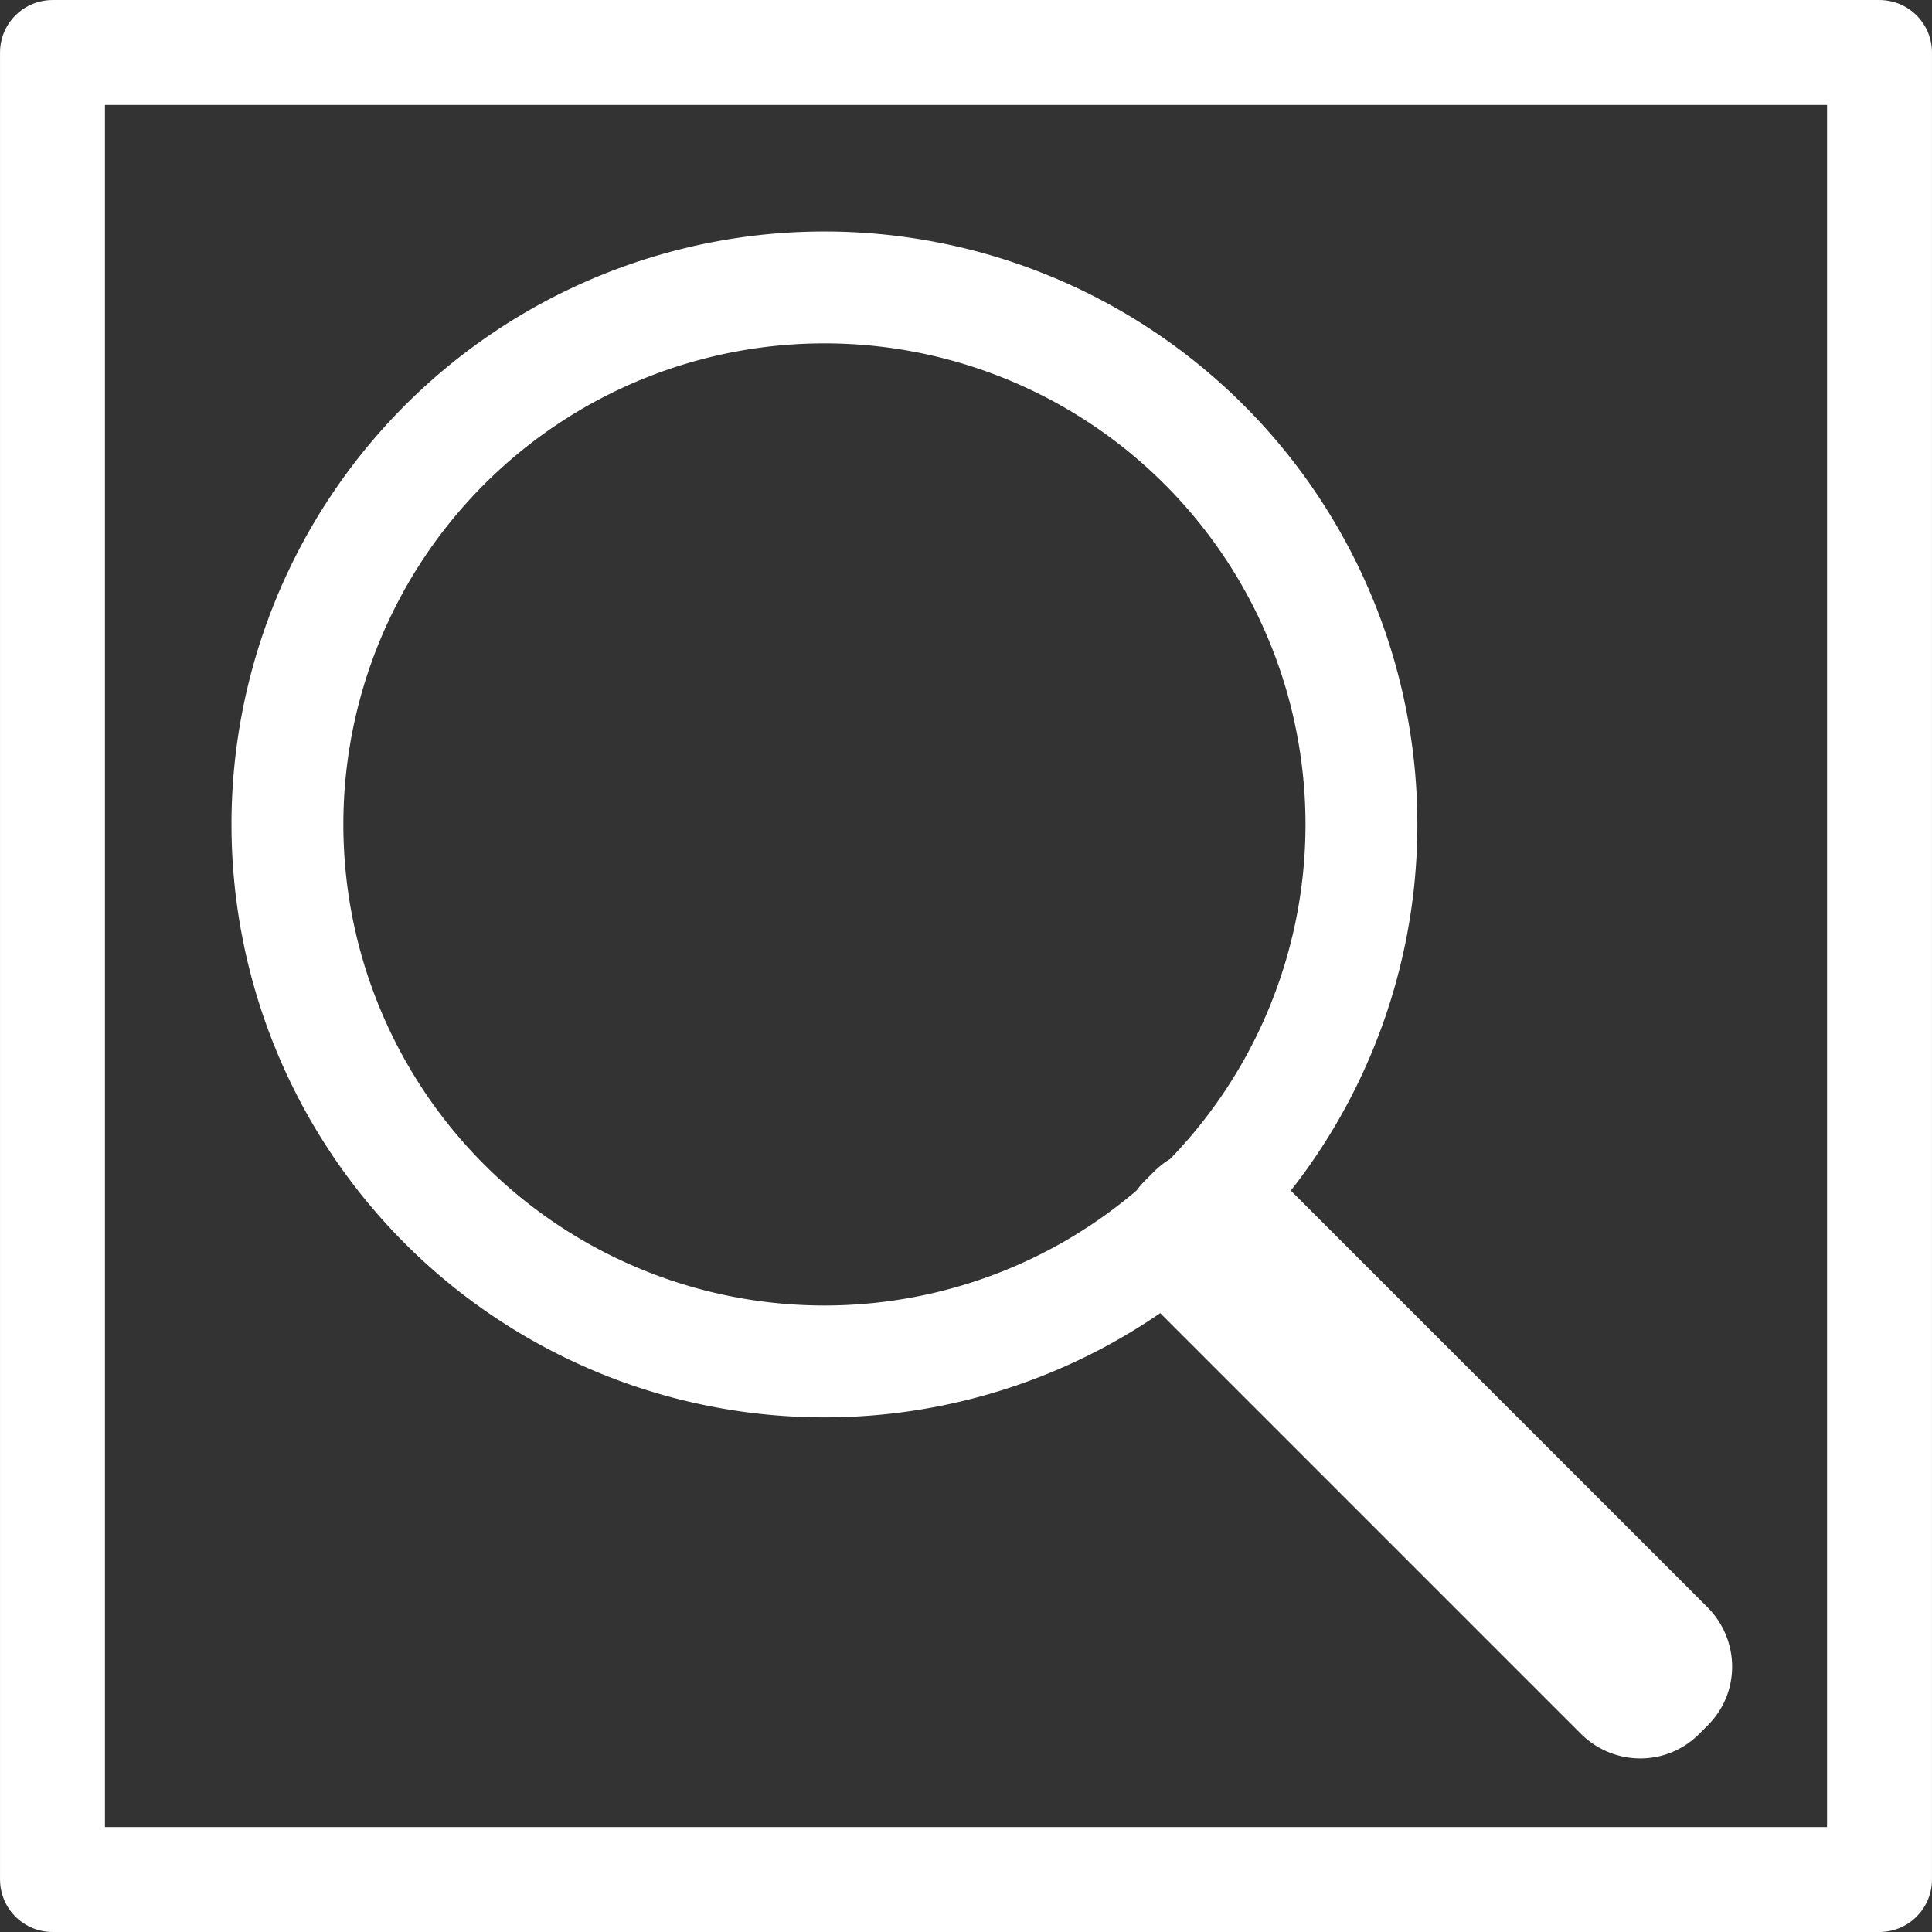 <?xml version="1.0" encoding="UTF-8" standalone="no"?>
<!-- Created with Inkscape (http://www.inkscape.org/) -->

<svg
   width="43.173mm"
   height="43.173mm"
   viewBox="0 0 43.173 43.173"
   version="1.1"
   id="svg1"
   xmlns="http://www.w3.org/2000/svg"
   xmlns:svg="http://www.w3.org/2000/svg">
  <rect x="0" y="0" width="43.173" height="43.173" fill="#333333" stroke="none"/>
  <defs
     id="defs1" />
  <g
     id="layer1"
     transform="translate(-86.493,-119.855)">
    <path
       d="m 104.916,126.278 a 12,12 0 0 0 -12,12 12,12 0 0 0 12,12 12,12 0 0 0 7.934,-2.997 c 0.028,-0.058 0.067,-0.113 0.115,-0.161 l 0.205,-0.205 c 0.064,-0.064 0.139,-0.11 0.219,-0.139 a 12,12 0 0 0 3.527,-8.498 12,12 0 0 0 -12,-12 z m 8.472,20.498 a 12,12 0 0 1 -0.538,0.505 c -0.11,0.228 -0.066,0.514 0.129,0.709 l 9.721,9.721 c 0.245,0.245 0.634,0.252 0.871,0.015 l 0.205,-0.205 c 0.237,-0.237 0.231,-0.625 -0.015,-0.87 l -9.721,-9.721 c -0.179,-0.179 -0.435,-0.231 -0.652,-0.153 z"
       style="fill:none;stroke:#ffffff;stroke-width:2.5"
       id="path8" />
  </g>
  <rect
     style="fill:none;stroke:#ffffff;stroke-width:2.345;stroke-linecap:round;stroke-linejoin:round;paint-order:markers fill stroke"
     id="rect1"
     width="40.827"
     height="40.827"
     x="1.173"
     y="1.173"
     rx="0"
     ry="4.756" />
</svg>
